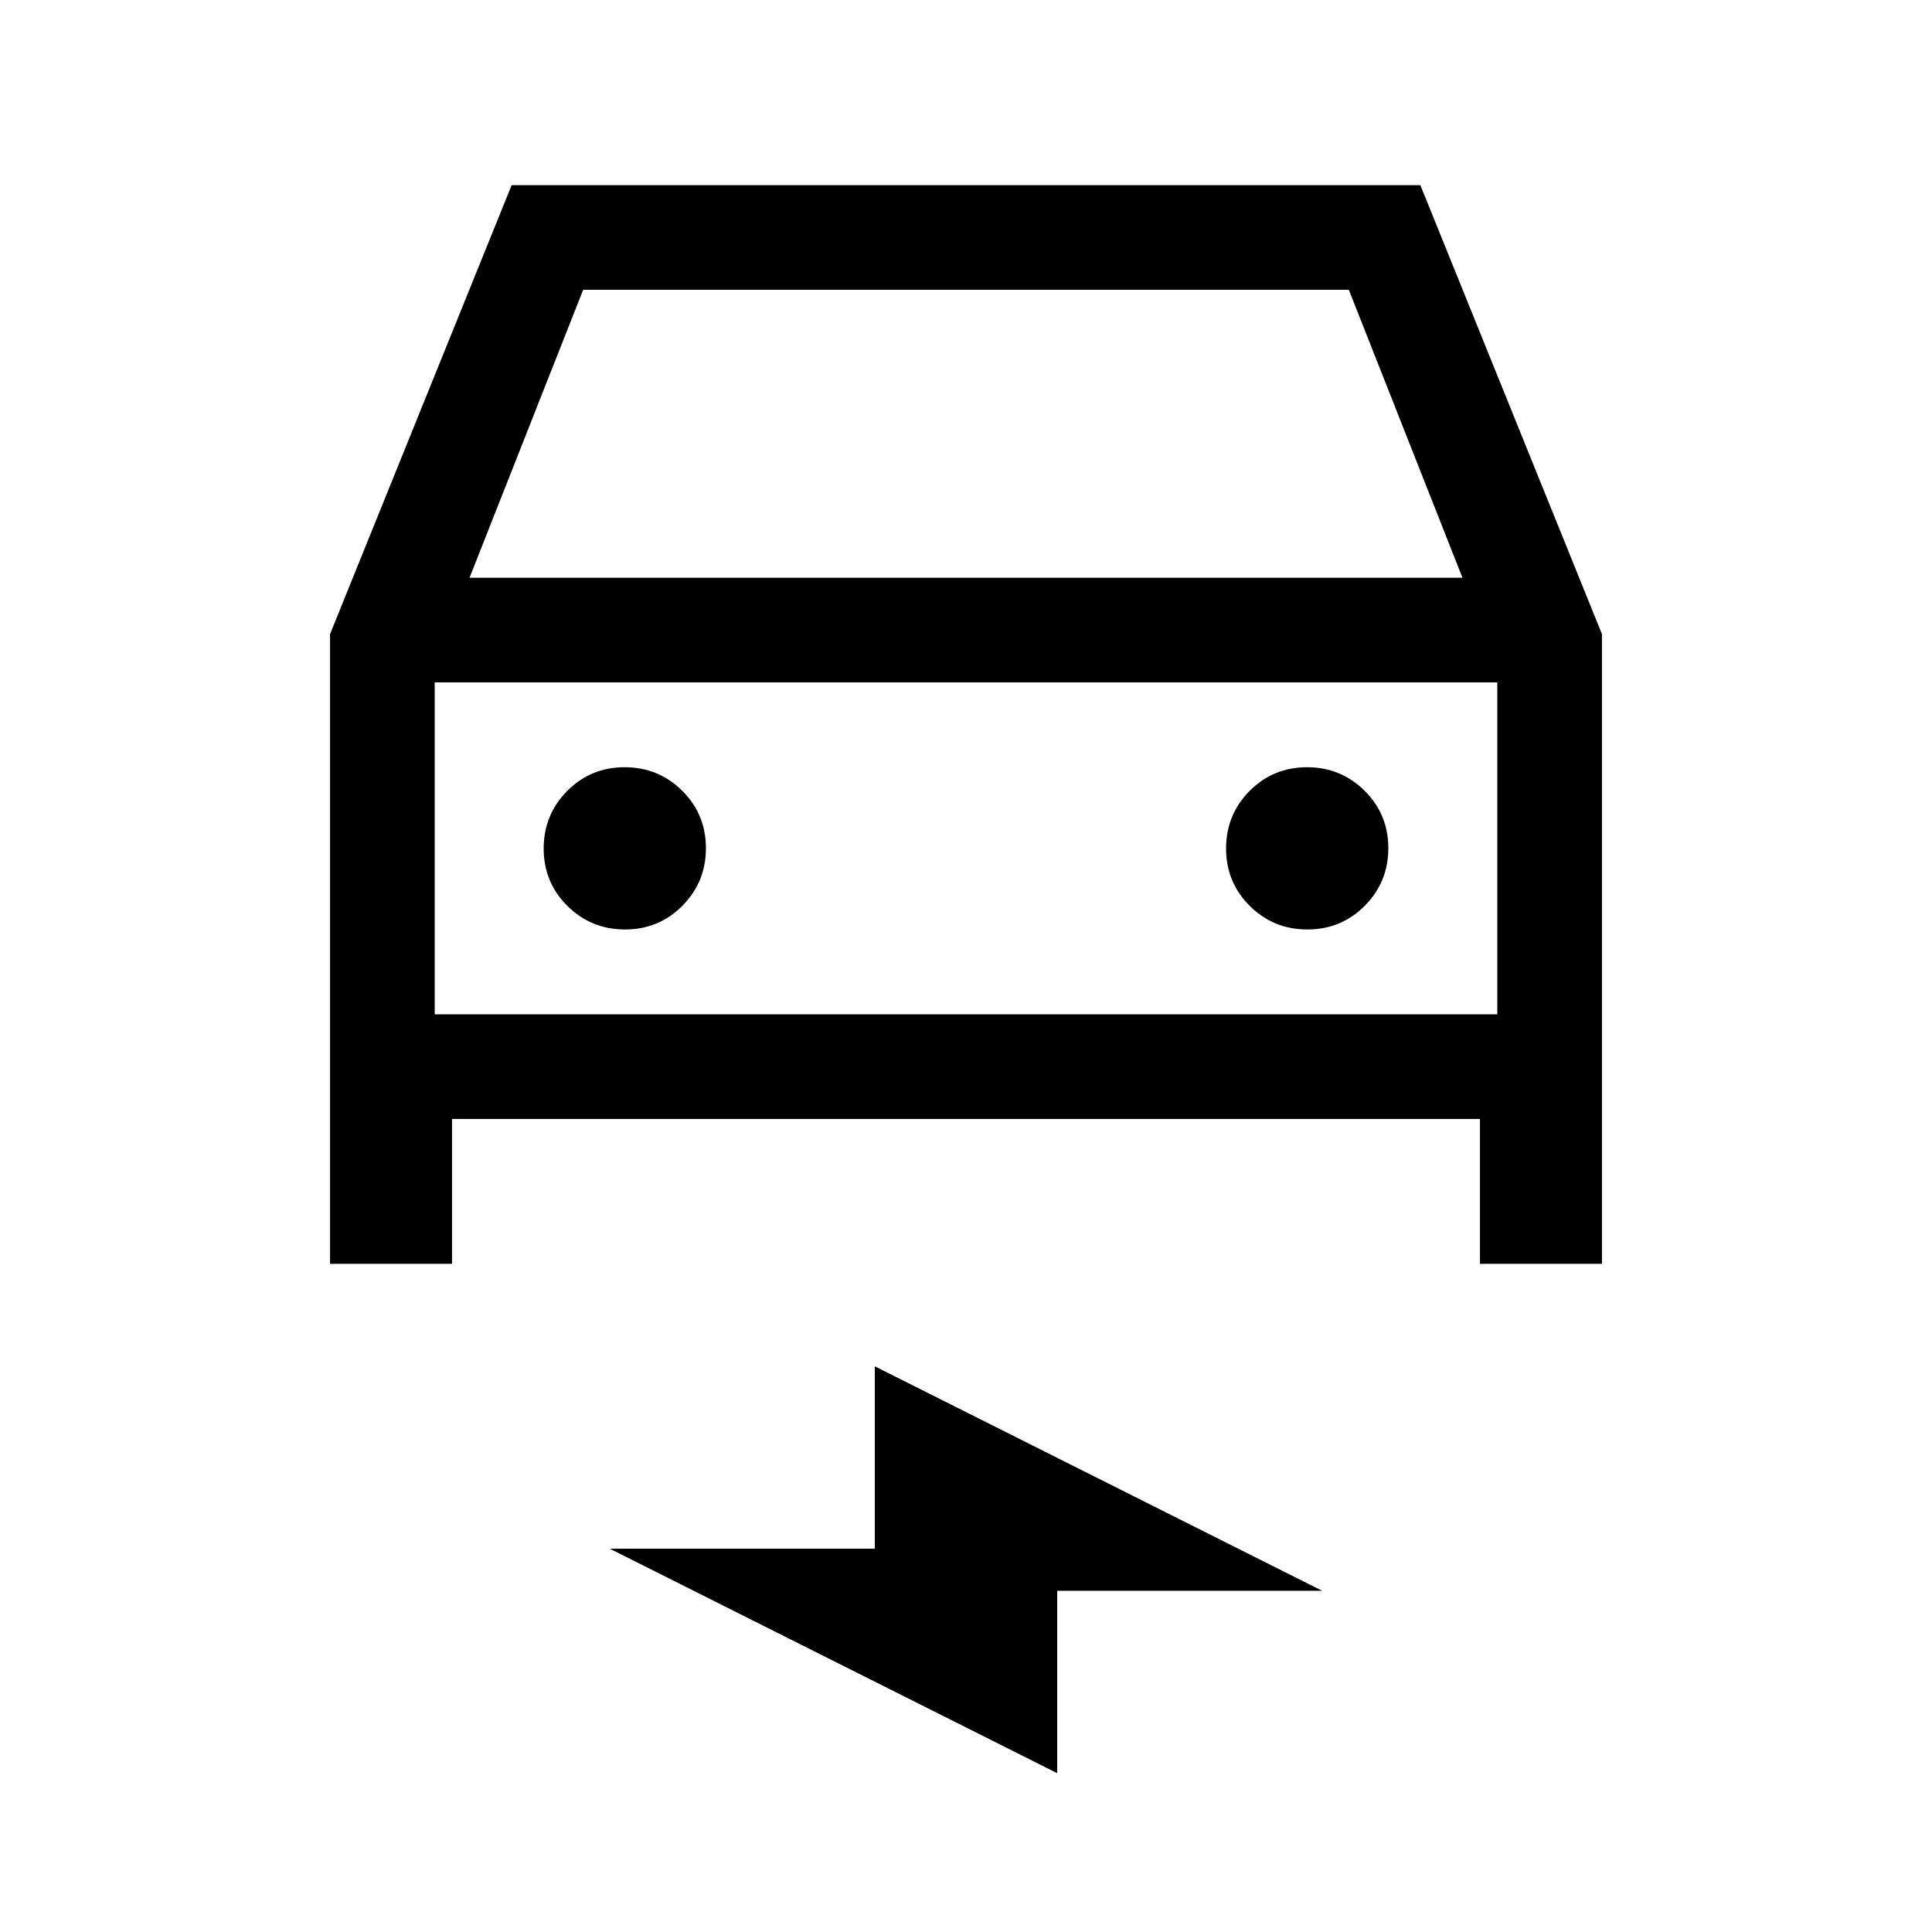 <svg xmlns="http://www.w3.org/2000/svg" height="20" viewBox="0 -960 960 960" width="20"><path d="M224.61-404v72H164v-312.92L254.23-868h451.54L796-644.92V-332h-60.61v-72H224.61Zm8.7-268.92h493.38L670.23-816H289.77l-56.46 143.08Zm-17.31 52V-456v-164.92Zm94.55 122.77q16.83 0 28.53-11.79 11.69-11.78 11.69-28.61t-11.78-28.53q-11.79-11.69-28.62-11.69-16.83 0-28.52 11.78-11.7 11.79-11.7 28.62 0 16.83 11.79 28.52 11.78 11.7 28.61 11.7Zm339.08 0q16.83 0 28.52-11.79 11.7-11.78 11.7-28.61t-11.79-28.53q-11.78-11.69-28.61-11.69t-28.53 11.78q-11.69 11.79-11.69 28.62 0 16.83 11.78 28.52 11.79 11.7 28.62 11.7ZM525.31-78.92 303-190.46h131.69v-90.62L657-169.54H525.31v90.62ZM216-456h528v-164.92H216V-456Z"/></svg>